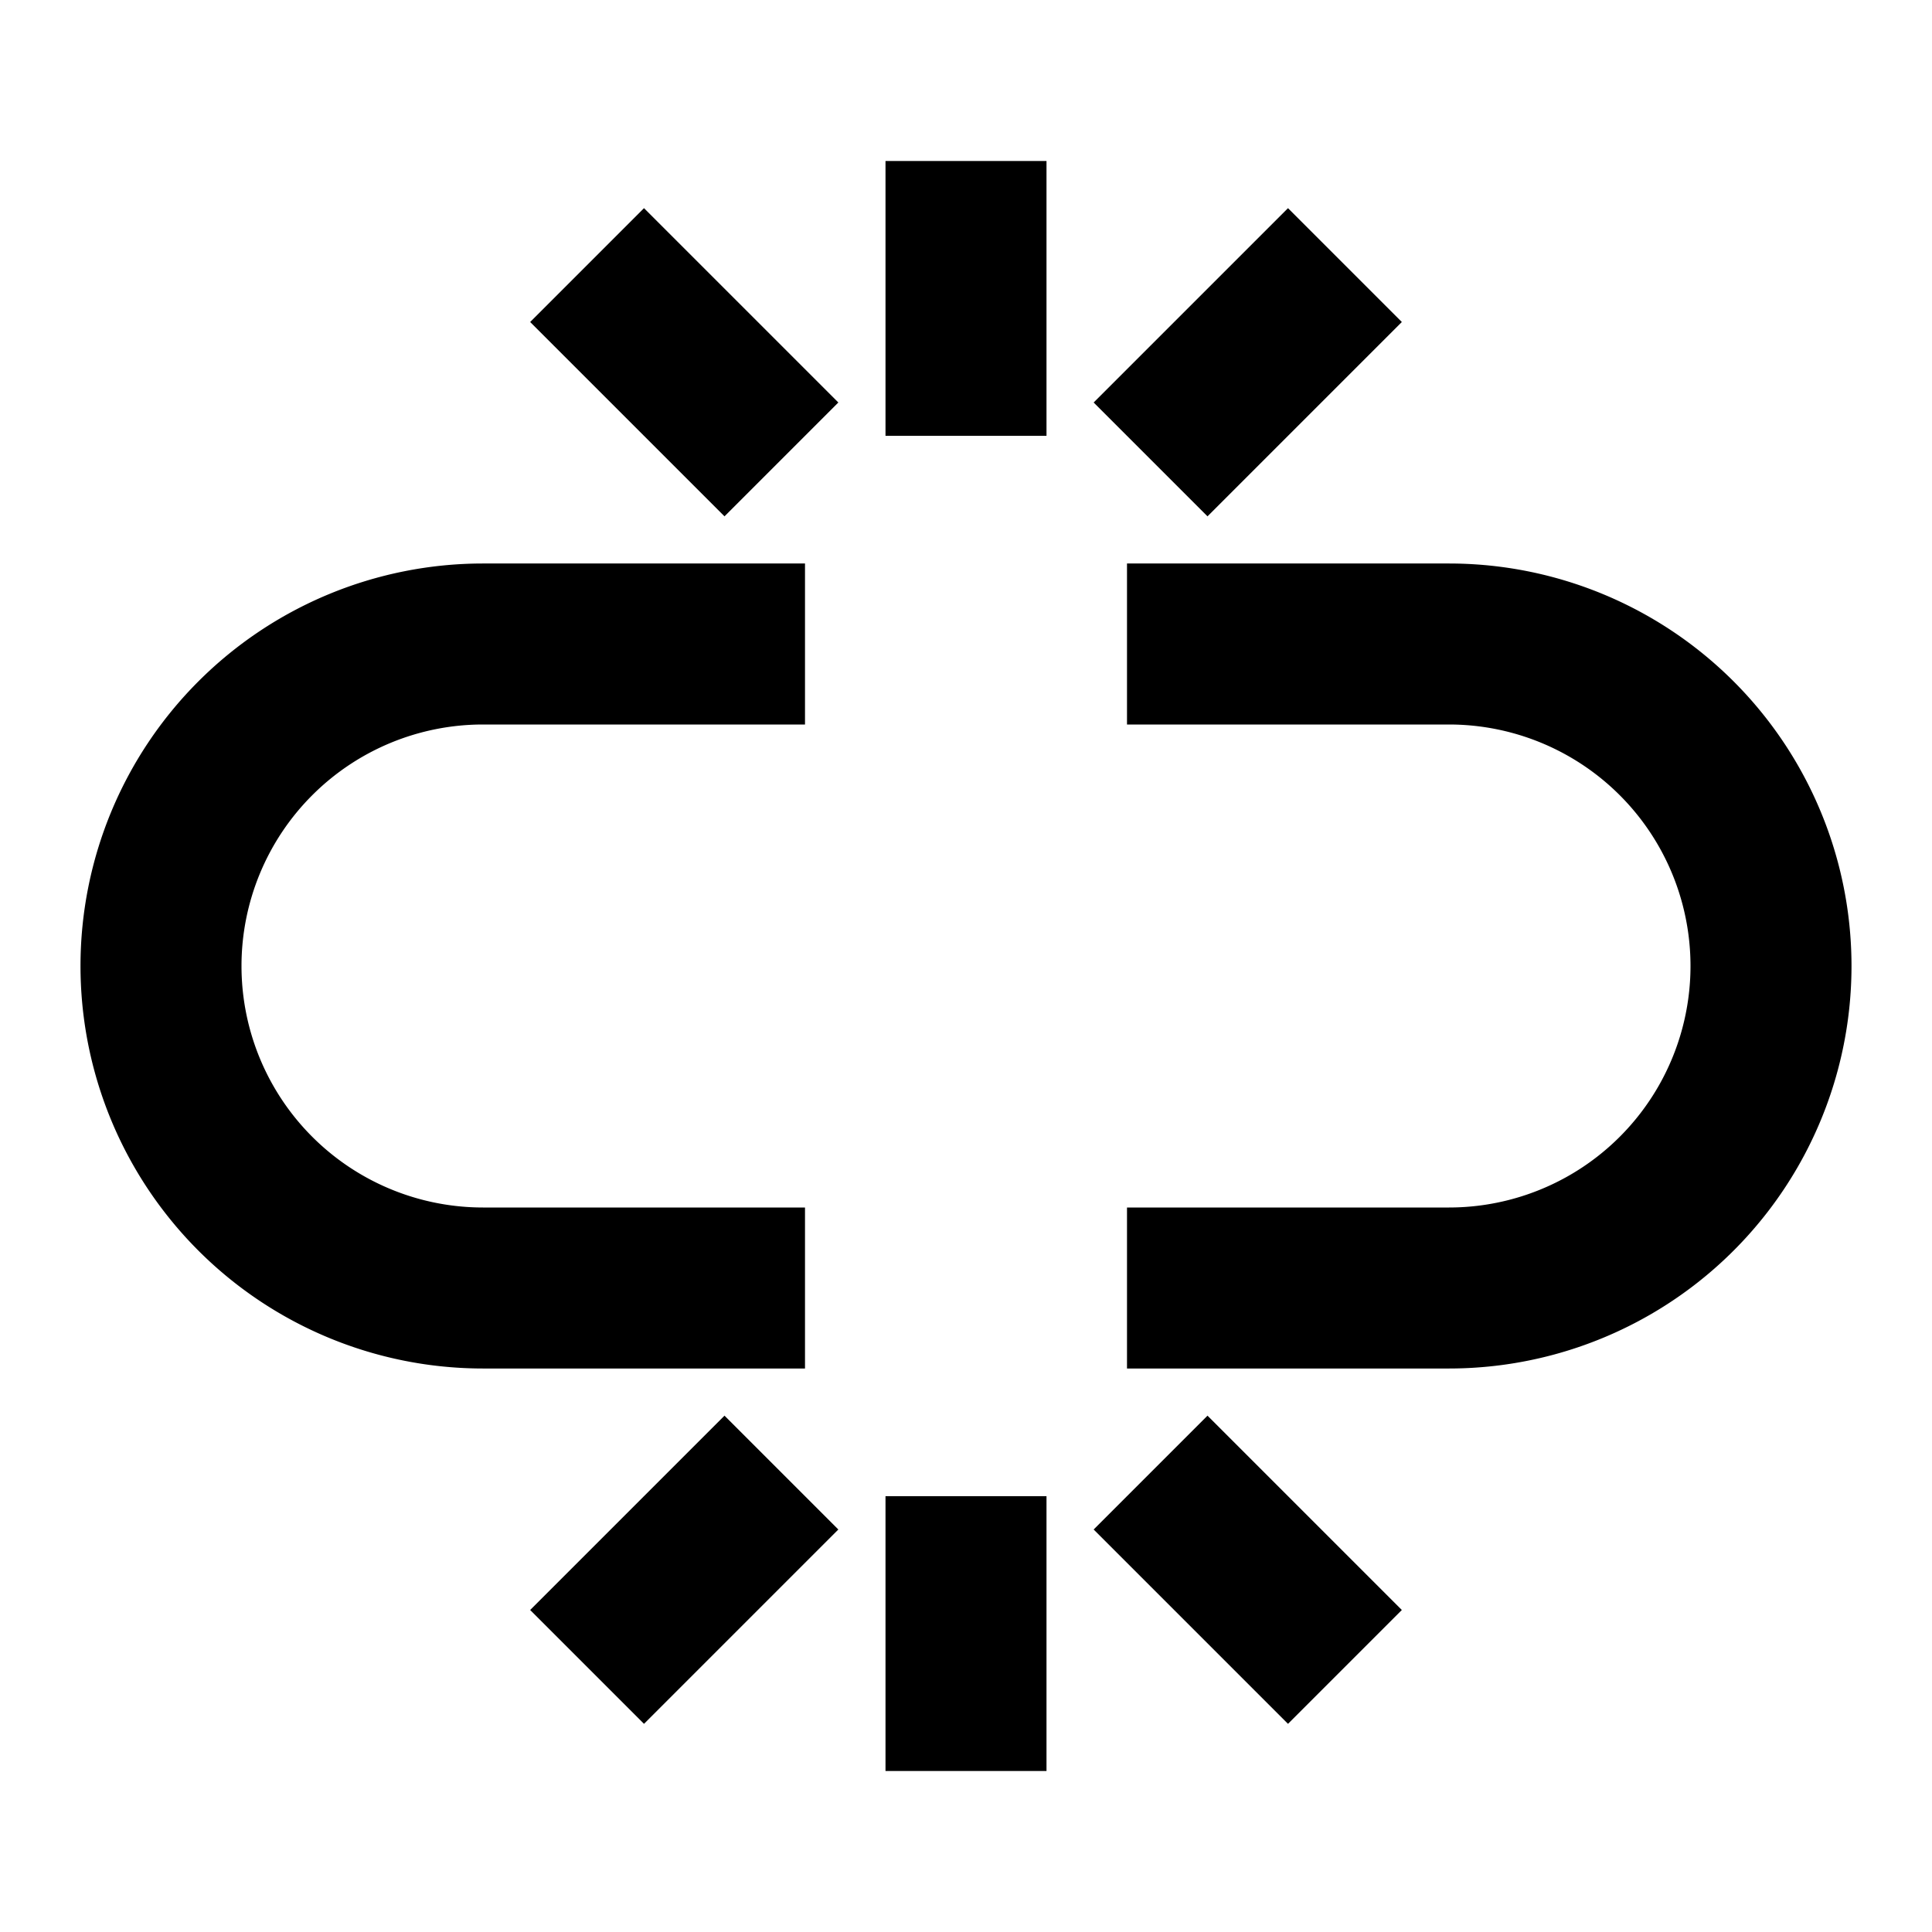 <svg xmlns="http://www.w3.org/2000/svg" width="24" height="24" fill="none" viewBox="0 0 24 24">
  <path stroke="currentColor" stroke-linecap="square" stroke-width="2" d="M15 16h3a4 4 0 0 0 4-4v0a4 4 0 0 0-4-4h-3M9 8H6a4 4 0 0 0-4 4v0a4 4 0 0 0 4 4h3m7-12-1 1M9 5 8 4m4-1v1.414M8 20l1-1m6 0 1 1m-4 1v-1.414"/>
</svg>

